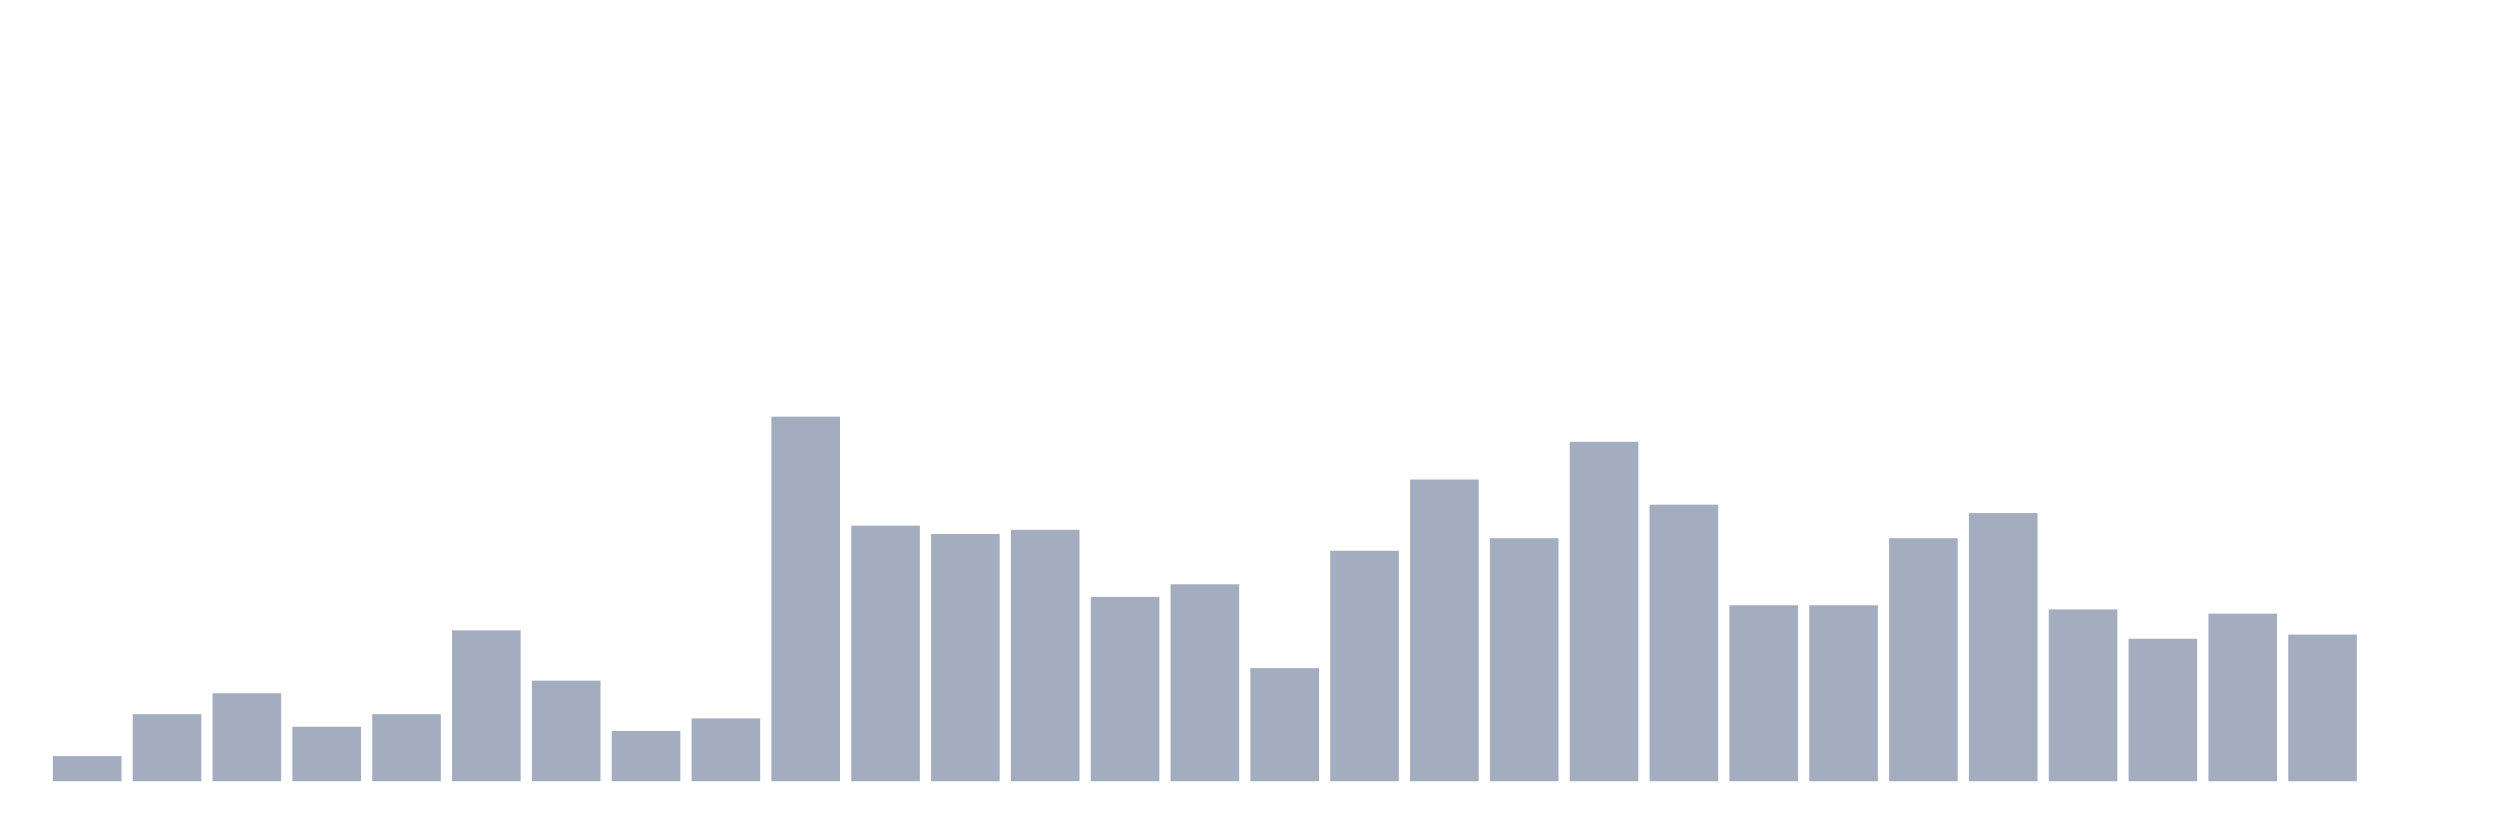<svg xmlns="http://www.w3.org/2000/svg" viewBox="0 0 480 160"><g transform="translate(10,10)"><rect class="bar" x="0.153" width="13.175" y="135.172" height="4.828" fill="rgb(164,173,192)"></rect><rect class="bar" x="15.482" width="13.175" y="127.126" height="12.874" fill="rgb(164,173,192)"></rect><rect class="bar" x="30.81" width="13.175" y="123.103" height="16.897" fill="rgb(164,173,192)"></rect><rect class="bar" x="46.138" width="13.175" y="129.54" height="10.46" fill="rgb(164,173,192)"></rect><rect class="bar" x="61.466" width="13.175" y="127.126" height="12.874" fill="rgb(164,173,192)"></rect><rect class="bar" x="76.794" width="13.175" y="111.034" height="28.966" fill="rgb(164,173,192)"></rect><rect class="bar" x="92.123" width="13.175" y="120.69" height="19.31" fill="rgb(164,173,192)"></rect><rect class="bar" x="107.451" width="13.175" y="130.345" height="9.655" fill="rgb(164,173,192)"></rect><rect class="bar" x="122.779" width="13.175" y="127.931" height="12.069" fill="rgb(164,173,192)"></rect><rect class="bar" x="138.107" width="13.175" y="70" height="70" fill="rgb(164,173,192)"></rect><rect class="bar" x="153.436" width="13.175" y="90.92" height="49.08" fill="rgb(164,173,192)"></rect><rect class="bar" x="168.764" width="13.175" y="92.529" height="47.471" fill="rgb(164,173,192)"></rect><rect class="bar" x="184.092" width="13.175" y="91.724" height="48.276" fill="rgb(164,173,192)"></rect><rect class="bar" x="199.42" width="13.175" y="104.598" height="35.402" fill="rgb(164,173,192)"></rect><rect class="bar" x="214.748" width="13.175" y="102.184" height="37.816" fill="rgb(164,173,192)"></rect><rect class="bar" x="230.077" width="13.175" y="118.276" height="21.724" fill="rgb(164,173,192)"></rect><rect class="bar" x="245.405" width="13.175" y="95.747" height="44.253" fill="rgb(164,173,192)"></rect><rect class="bar" x="260.733" width="13.175" y="82.069" height="57.931" fill="rgb(164,173,192)"></rect><rect class="bar" x="276.061" width="13.175" y="93.333" height="46.667" fill="rgb(164,173,192)"></rect><rect class="bar" x="291.39" width="13.175" y="74.828" height="65.172" fill="rgb(164,173,192)"></rect><rect class="bar" x="306.718" width="13.175" y="86.897" height="53.103" fill="rgb(164,173,192)"></rect><rect class="bar" x="322.046" width="13.175" y="106.207" height="33.793" fill="rgb(164,173,192)"></rect><rect class="bar" x="337.374" width="13.175" y="106.207" height="33.793" fill="rgb(164,173,192)"></rect><rect class="bar" x="352.702" width="13.175" y="93.333" height="46.667" fill="rgb(164,173,192)"></rect><rect class="bar" x="368.031" width="13.175" y="88.506" height="51.494" fill="rgb(164,173,192)"></rect><rect class="bar" x="383.359" width="13.175" y="107.011" height="32.989" fill="rgb(164,173,192)"></rect><rect class="bar" x="398.687" width="13.175" y="112.644" height="27.356" fill="rgb(164,173,192)"></rect><rect class="bar" x="414.015" width="13.175" y="107.816" height="32.184" fill="rgb(164,173,192)"></rect><rect class="bar" x="429.344" width="13.175" y="111.839" height="28.161" fill="rgb(164,173,192)"></rect><rect class="bar" x="444.672" width="13.175" y="140" height="0" fill="rgb(164,173,192)"></rect></g></svg>